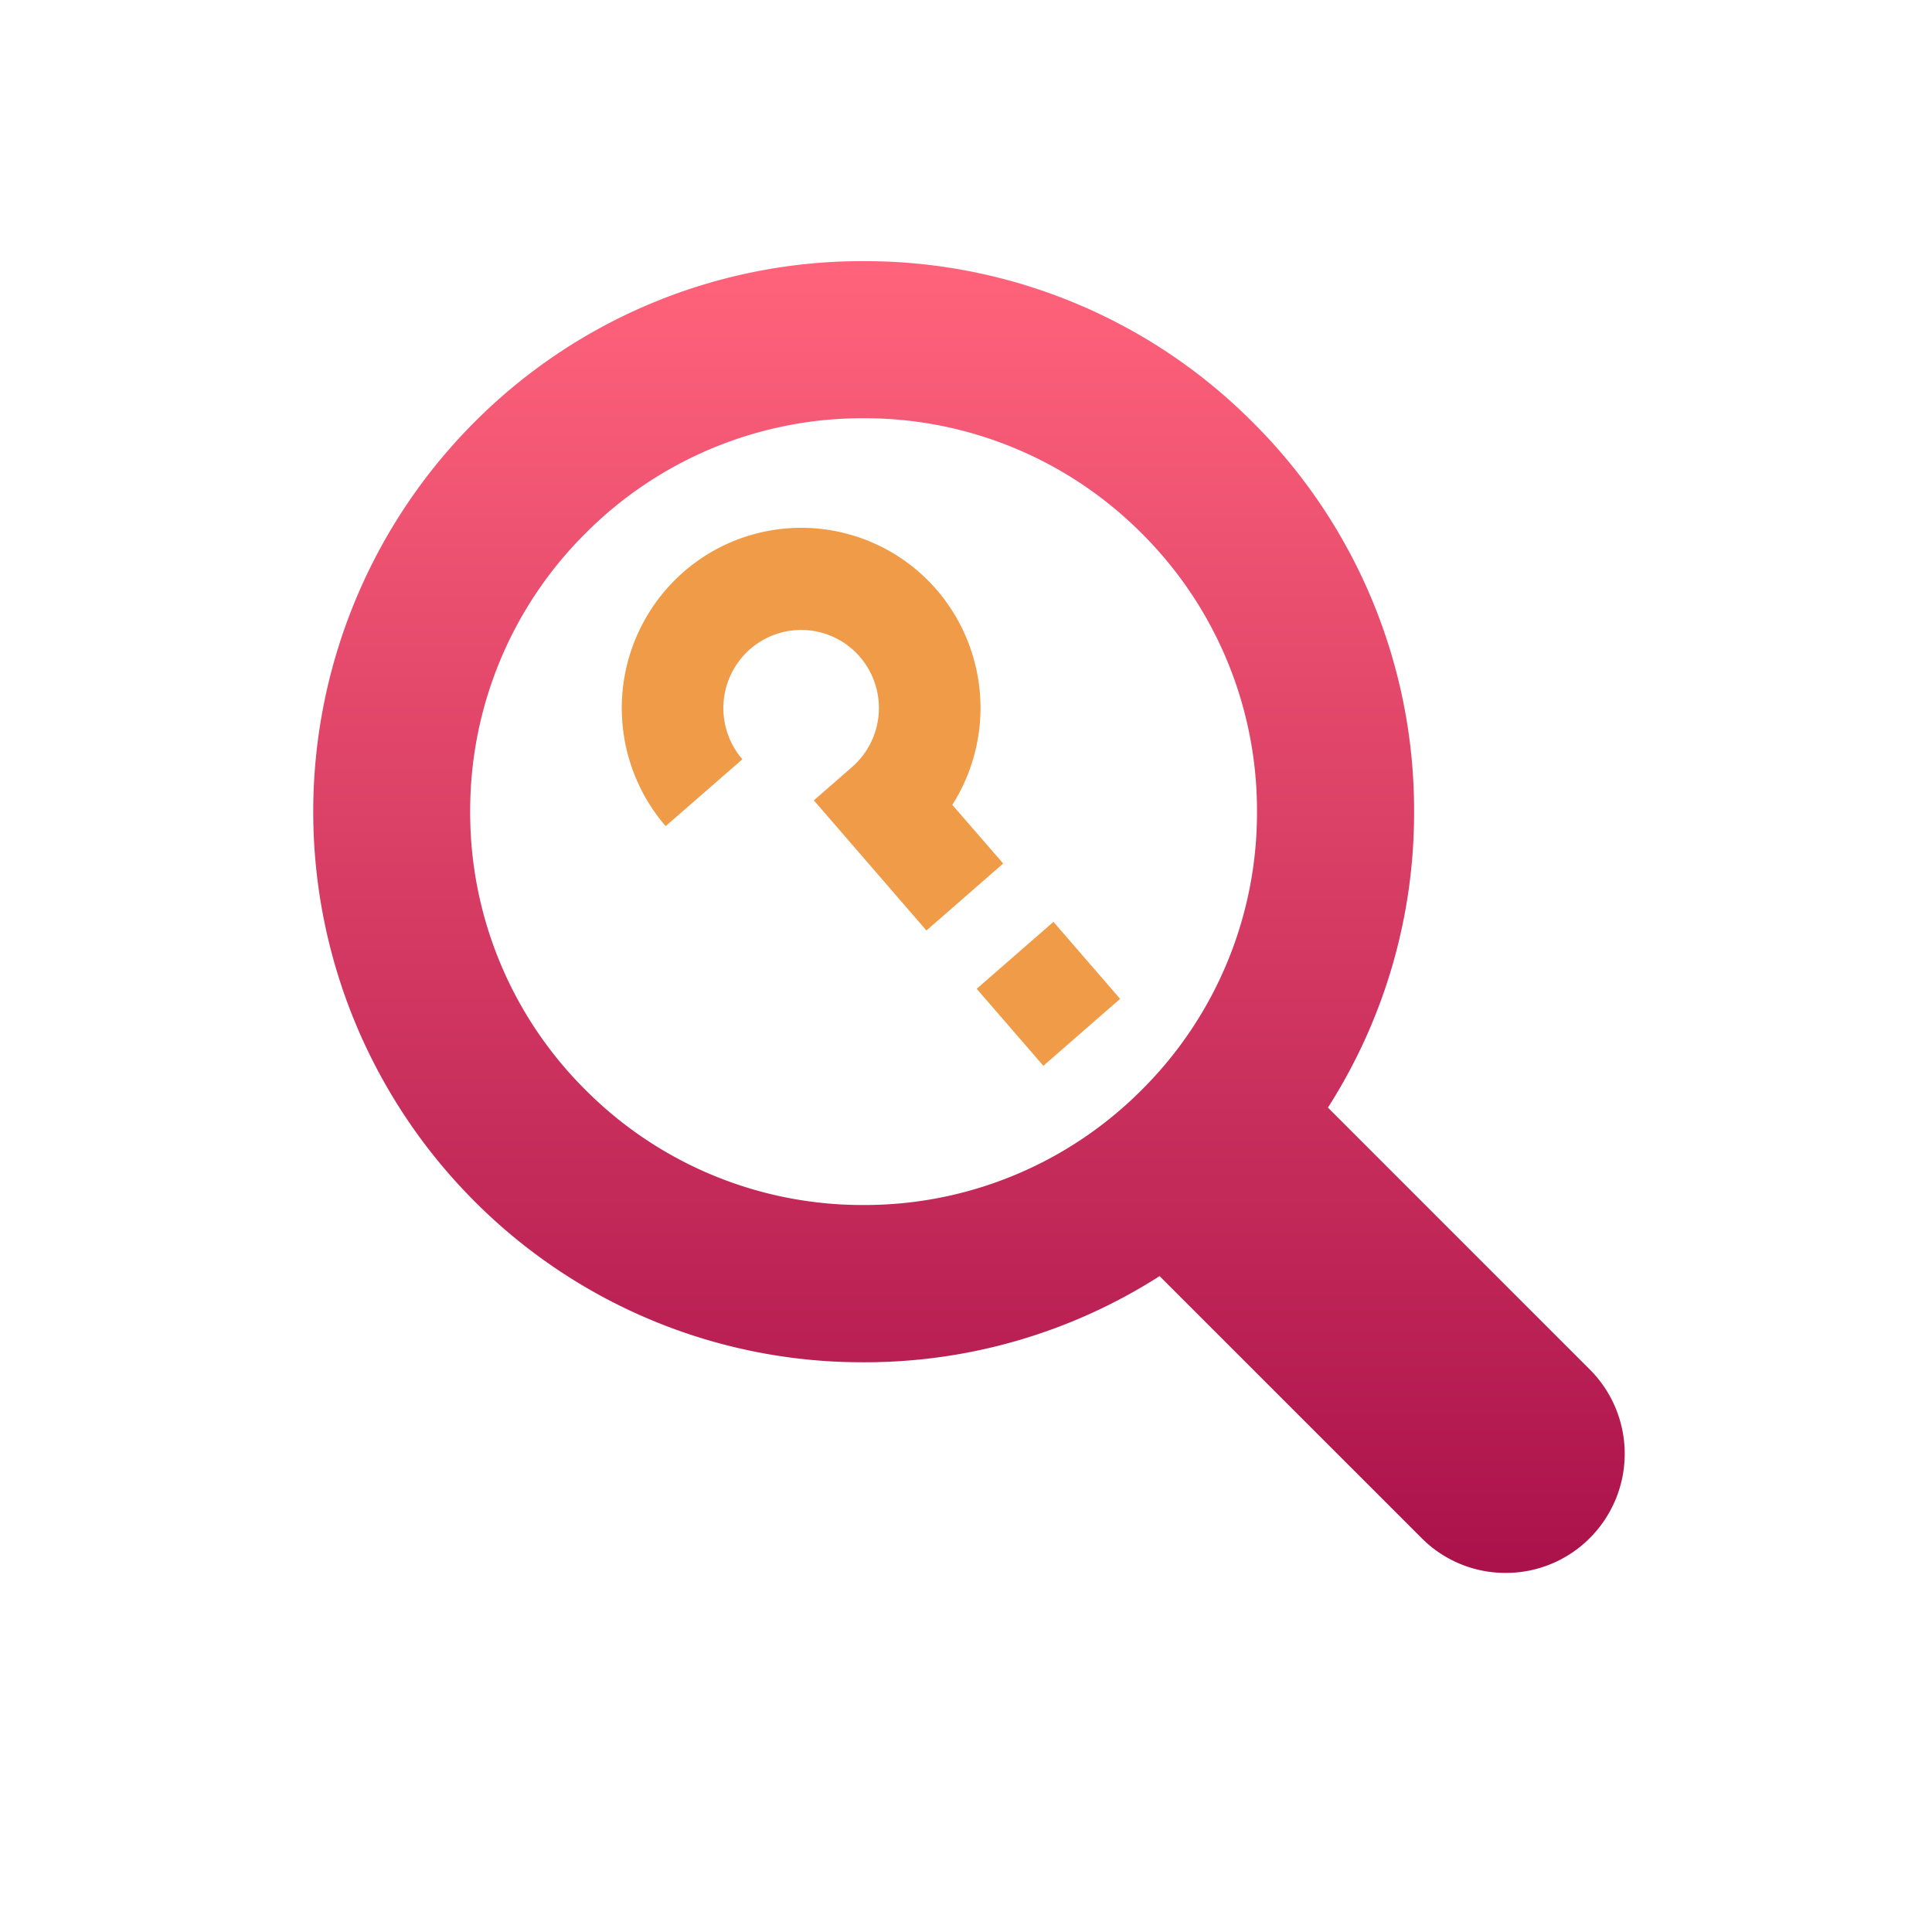 <svg xmlns="http://www.w3.org/2000/svg" xmlns:xlink="http://www.w3.org/1999/xlink" width="74" height="74" viewBox="0 0 74 74">
  <defs>
    <linearGradient id="linear-gradient" x1="0.5" x2="0.5" y2="1" gradientUnits="objectBoundingBox">
      <stop offset="0" stop-color="#ff637b"/>
      <stop offset="1" stop-color="#ab124b"/>
    </linearGradient>
  </defs>
  <g id="f2_b" transform="translate(-7553 5711)">
    <rect id="f2_b-2" data-name="f2_b" width="74" height="74" transform="translate(7553 -5711)" fill="rgba(255,255,255,0)"/>
    <g id="question" transform="translate(7565 -5701)">
      <path id="联合_9" data-name="联合 9" d="M-7520.553,5749.908l-8.291-8.289,0,0-1.741-1.741a20.946,20.946,0,0,1-11.34,3.3,20.955,20.955,0,0,1-14.912-6.178,21.113,21.113,0,0,1,0-29.821,20.95,20.95,0,0,1,14.912-6.176,20.951,20.951,0,0,1,14.912,6.176,20.955,20.955,0,0,1,6.176,14.912,20.948,20.948,0,0,1-3.3,11.332l3.669,3.67,0,0,6.364,6.364a4.566,4.566,0,0,1,0,6.451,4.53,4.53,0,0,1-3.228,1.338A4.523,4.523,0,0,1-7520.553,5749.908Zm-32.025-38.477a14.976,14.976,0,0,0-4.413,10.657,14.967,14.967,0,0,0,4.413,10.655,14.968,14.968,0,0,0,10.655,4.412,14.976,14.976,0,0,0,10.655-4.412,14.969,14.969,0,0,0,4.414-10.655,14.977,14.977,0,0,0-4.414-10.657,14.976,14.976,0,0,0-10.655-4.412A14.969,14.969,0,0,0-7552.578,5711.431Z" transform="translate(7563 -5701)" fill="url(#linear-gradient)"/>
      <path id="路径_32827" data-name="路径 32827" d="M0,17.076l2.762-2.752,2.762,2.752L2.762,19.828Zm4.854-4.828L9.522,7.6,10.9,8.973a3,3,0,0,0,4.228,0,2.97,2.97,0,0,0,0-4.212,3,3,0,0,0-4.228,0L8.141,2.009a6.923,6.923,0,0,1,9.753,0,6.852,6.852,0,0,1,0,9.716A6.928,6.928,0,0,1,9.721,12.9L7.617,15Z" transform="matrix(0.07, -0.998, 0.998, 0.07, 10.921, 29.627)" fill="#ef9b47"/>
    </g>
  </g>
</svg>
